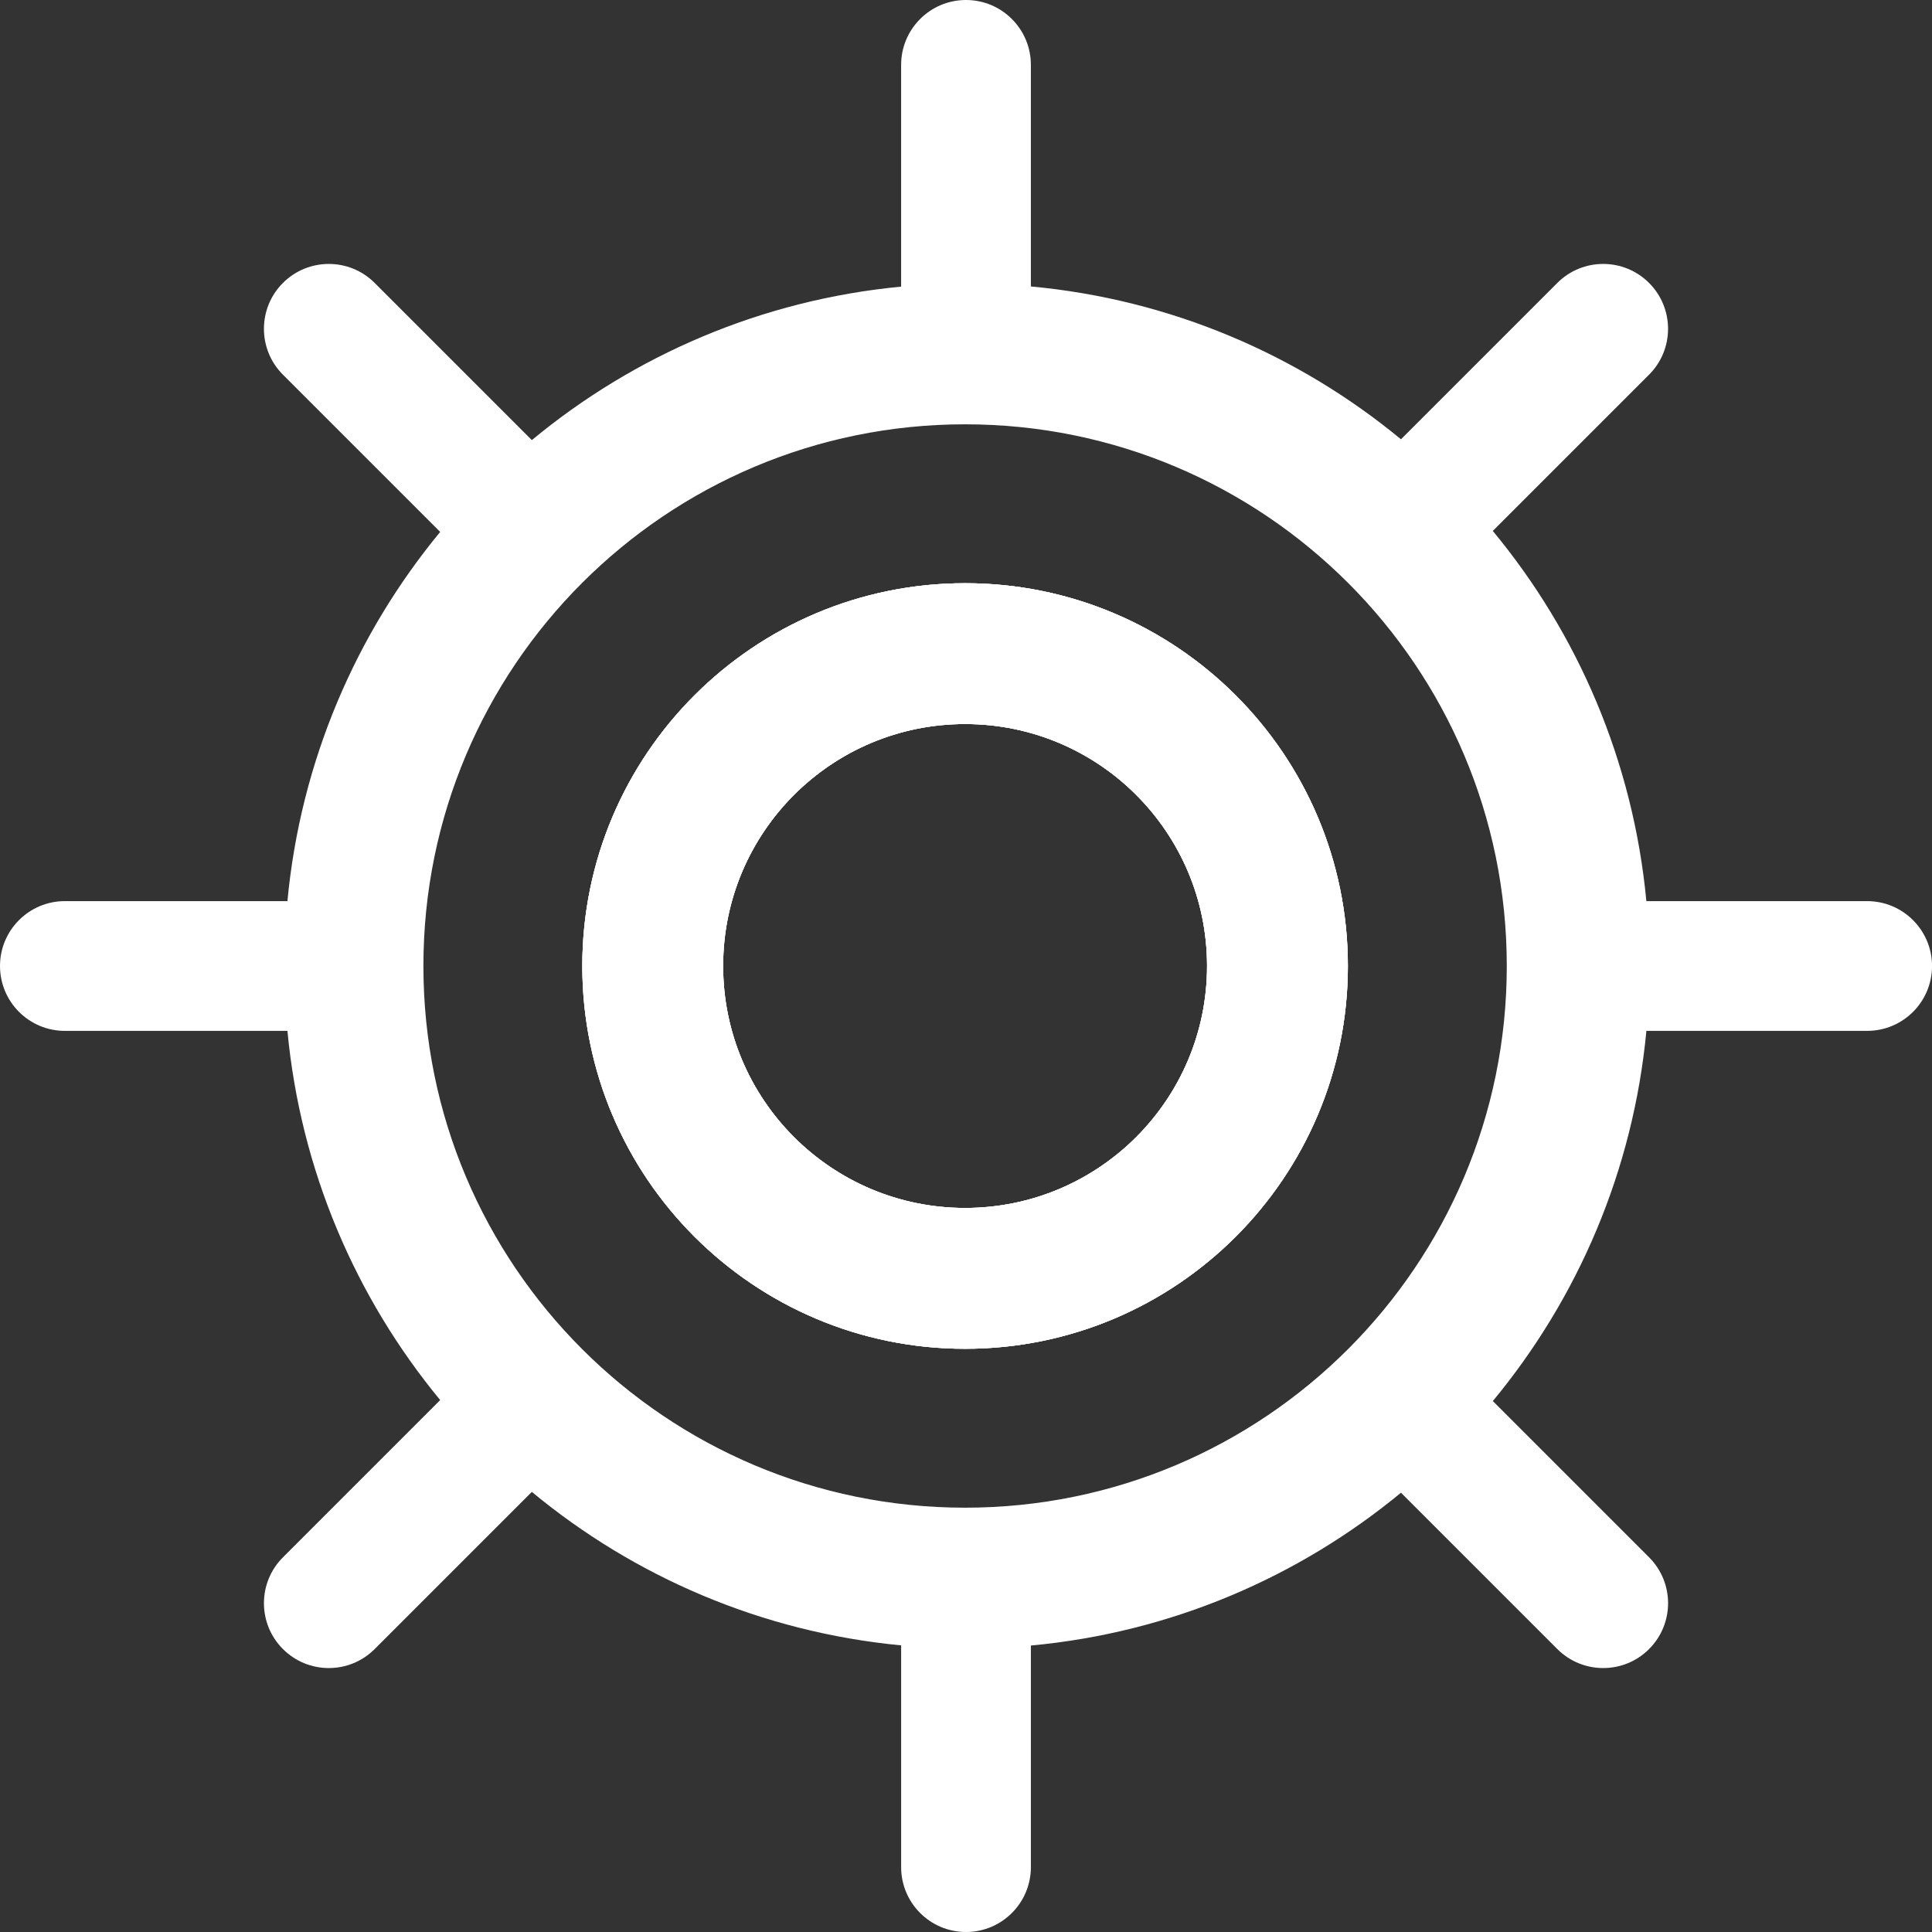 <?xml version="1.0" encoding="utf-8"?>
<!-- Generator: Adobe Illustrator 23.0.5, SVG Export Plug-In . SVG Version: 6.00 Build 0)  -->
<!DOCTYPE svg PUBLIC "-//W3C//DTD SVG 1.1//EN" "http://www.w3.org/Graphics/SVG/1.1/DTD/svg11.dtd">
<svg version="1.1" id="Слой_1"
	 xmlns="http://www.w3.org/2000/svg" x="0px" y="0px" viewBox="0 0 2048 2048"
	 style="enable-background:new 0 0 2048 2048;" xml:space="preserve">
<rect x="0" y="0" width="2048" height="2048" fill="#333333" stroke="none"/>
<style type="text/css">
	.st0{fill:#FFF;}
</style>
	<g>
		<g>
			<path class="st0" d="M1023.04,618.23c-224.09,0-405.77,181.68-405.77,405.77s181.68,405.77,405.77,405.77
				s405.77-181.68,405.77-405.77S1247.14,618.23,1023.04,618.23z M1023.04,1280.48c-141.66,0-256.48-114.82-256.48-256.48
				s114.82-256.48,256.48-256.48s256.48,114.82,256.48,256.48S1164.7,1280.48,1023.04,1280.48z"/>
		</g>
		<g>
			<path class="st0" d="M1979.23,955.23h-234.01c-13.99-148.41-72.81-283.79-162.79-392.41l165.64-165.64
				c13.44-13.42,20.14-31.03,20.14-48.64c0-17.59-6.7-35.18-20.14-48.62c-26.85-26.85-70.4-26.85-97.25,0l-165.73,165.73
				c-108.68-89.69-244-148.24-392.32-162V68.77c0-18.99-7.69-36.17-20.14-48.64C1060.19,7.69,1042.99,0,1024,0
				c-37.99,0-68.77,30.8-68.77,68.77v235.06c-148.05,14.14-283.06,72.92-391.46,162.69l-166.6-166.6
				c-26.85-26.85-70.4-26.85-97.25,0c-26.85,26.85-26.85,70.4,0,97.25l166.69,166.69c-89.48,108.45-147.99,243.42-161.93,391.36
				H68.77C30.8,955.23,0,986.01,0,1024c0,37.99,30.8,68.77,68.77,68.77h235.92c13.93,147.93,72.45,282.91,161.93,391.36
				l-166.69,166.69c-26.85,26.85-26.85,70.4,0,97.25c26.85,26.85,70.4,26.85,97.25,0l166.6-166.6
				c108.39,89.77,243.41,148.55,391.46,162.69v235.06c0,37.97,30.78,68.77,68.77,68.77c37.99,0,68.77-30.8,68.77-68.77v-234.89
				c148.32-13.76,283.64-72.31,392.32-162l165.73,165.73c13.42,13.44,31.03,20.14,48.64,20.14c17.59,0,35.18-6.7,48.62-20.14
				c26.85-26.85,26.85-70.4,0-97.25l-165.64-165.64c89.98-108.62,148.8-244,162.79-392.41h234.01c18.99,0,36.17-7.69,48.64-20.14
				c12.44-12.44,20.14-29.65,20.14-48.64C2048,986.01,2017.2,955.23,1979.23,955.23z M1023.04,1598.21
				c-317.13,0-574.21-257.07-574.21-574.21s257.07-574.21,574.21-574.21s574.21,257.07,574.21,574.21
				S1340.18,1598.21,1023.04,1598.21z"/>
		</g>
		<g>
			<path class="st0" d="M1023.04,618.23c-224.09,0-405.77,181.68-405.77,405.77s181.68,405.77,405.77,405.77
				s405.77-181.68,405.77-405.77S1247.14,618.23,1023.04,618.23z M1023.04,1280.48c-141.66,0-256.48-114.82-256.48-256.48
				s114.82-256.48,256.48-256.48s256.48,114.82,256.48,256.48S1164.7,1280.48,1023.04,1280.48z"/>
		</g>
		<g>
			<path class="st0" d="M1023.04,618.23c-224.09,0-405.77,181.68-405.77,405.77s181.68,405.77,405.77,405.77
				s405.77-181.68,405.77-405.77S1247.14,618.23,1023.04,618.23z M1023.04,1280.48c-141.66,0-256.48-114.82-256.48-256.48
				s114.82-256.48,256.48-256.48s256.48,114.82,256.48,256.48S1164.7,1280.48,1023.04,1280.48z"/>
		</g>
	</g>
</svg>
